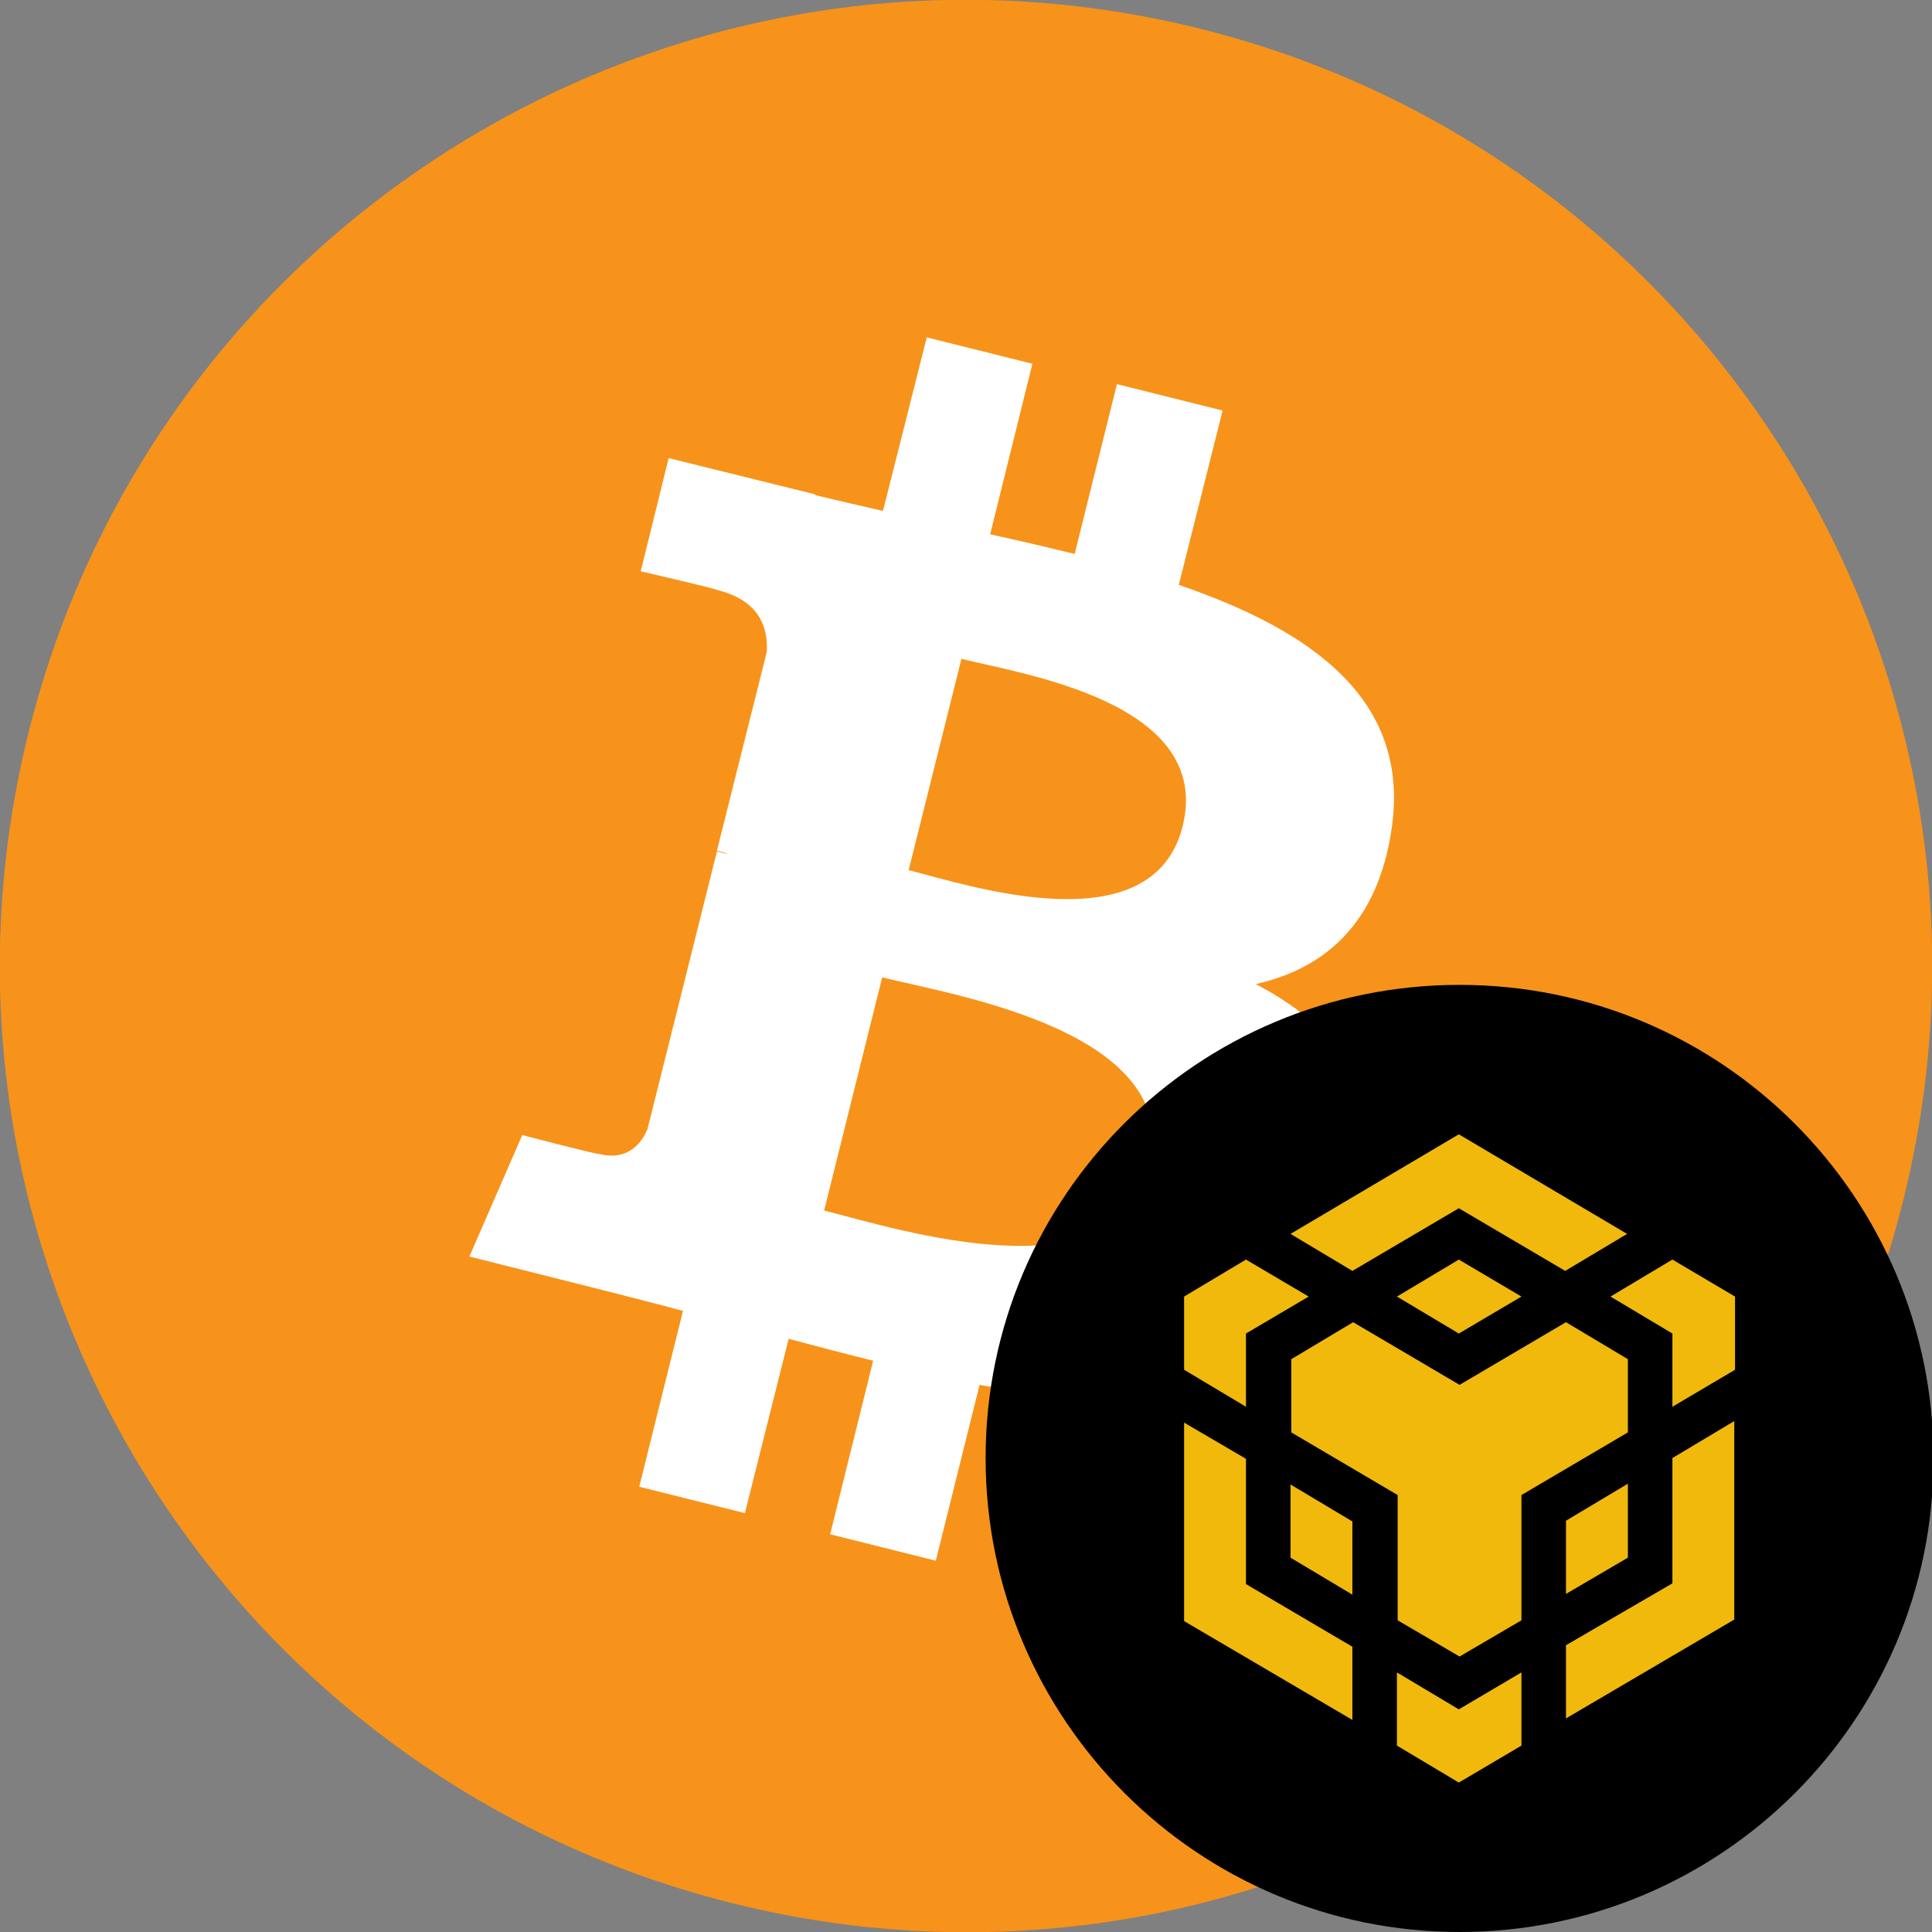 <svg width="60" height="60" viewBox="0 0 60 60" fill="none" xmlns="http://www.w3.org/2000/svg">
<rect x="0" y="0" width="60" height="60" fill="#808080" stroke="none"/>
<g clip-path="url(#clip0_106_4391)">
<path d="M59.109 37.266C55.102 53.344 38.812 63.117 22.758 59.109C6.68 55.102 -3.117 38.812 0.891 22.734C4.898 6.68 21.188 -3.117 37.266 0.891C53.32 4.898 63.117 21.188 59.109 37.266Z" fill="#F7931A"/>
<path d="M43.219 25.734C43.805 21.75 40.781 19.594 36.609 18.164L37.969 12.75L34.688 11.93L33.375 17.203C32.508 16.992 31.617 16.781 30.75 16.594L32.062 11.297L28.781 10.477L27.422 15.867C26.695 15.703 25.992 15.539 25.312 15.375V15.352L20.766 14.227L19.898 17.742C19.898 17.742 22.336 18.305 22.289 18.328C23.625 18.656 23.859 19.547 23.812 20.25L22.266 26.414C22.359 26.438 22.477 26.461 22.617 26.531L22.266 26.438L20.109 35.062C19.945 35.461 19.523 36.07 18.609 35.836C18.633 35.883 16.219 35.25 16.219 35.25L14.578 39.023L18.867 40.102C19.664 40.312 20.438 40.5 21.211 40.711L19.852 46.172L23.133 46.992L24.492 41.578C25.383 41.812 26.25 42.047 27.117 42.258L25.781 47.648L29.062 48.469L30.422 43.008C36.047 44.062 40.266 43.641 42.023 38.555C43.453 34.477 41.953 32.109 39 30.562C41.18 30.07 42.797 28.641 43.219 25.734ZM35.719 36.281C34.711 40.359 27.82 38.156 25.594 37.594L27.398 30.352C29.625 30.914 36.773 32.016 35.719 36.281ZM36.727 25.664C35.789 29.391 30.07 27.492 28.219 27.023L29.859 20.461C31.711 20.93 37.688 21.797 36.727 25.664Z" fill="white"/>
<path fill-rule="evenodd" clip-rule="evenodd" d="M45.328 30.586C53.461 30.586 60.047 37.172 60.047 45.305C60.047 53.438 53.438 60 45.328 60C37.219 60 30.609 53.414 30.609 45.281C30.609 37.148 37.195 30.586 45.328 30.586Z" fill="black"/>
<path d="M38.695 45.305V49.195L42 51.141V53.414L36.773 50.344V44.18L38.695 45.305ZM38.695 41.414V43.688L36.773 42.539V40.266L38.695 39.117L40.641 40.266L38.695 41.414ZM43.383 40.266L45.305 39.117L47.25 40.266L45.305 41.414L43.383 40.266ZM40.078 48.375V46.102L42 47.25V49.523L40.078 48.375ZM43.383 51.938L45.305 53.086L47.25 51.938V54.211L45.305 55.359L43.383 54.211V51.938ZM50.016 40.266L51.938 39.117L53.883 40.266V42.539L51.938 43.688V41.414L50.016 40.266ZM51.938 49.172V45.281L53.859 44.133V50.297L48.633 53.367V51.094L51.938 49.172ZM50.555 48.375L48.633 49.5V47.227L50.555 46.078V48.375ZM50.555 42.211V44.484L47.25 46.43V50.32L45.328 51.445L43.406 50.32V46.43L40.102 44.484V42.211L42.023 41.062L45.328 43.008L48.633 41.062L50.555 42.211ZM40.078 38.32L45.305 35.227L50.531 38.32L48.609 39.469L45.305 37.523L42 39.469L40.078 38.32Z" fill="#F0B90B"/>
</g>
<defs>
<clipPath id="clip0_106_4391">
<rect width="60" height="60" fill="white"/>
</clipPath>
</defs>
</svg>
